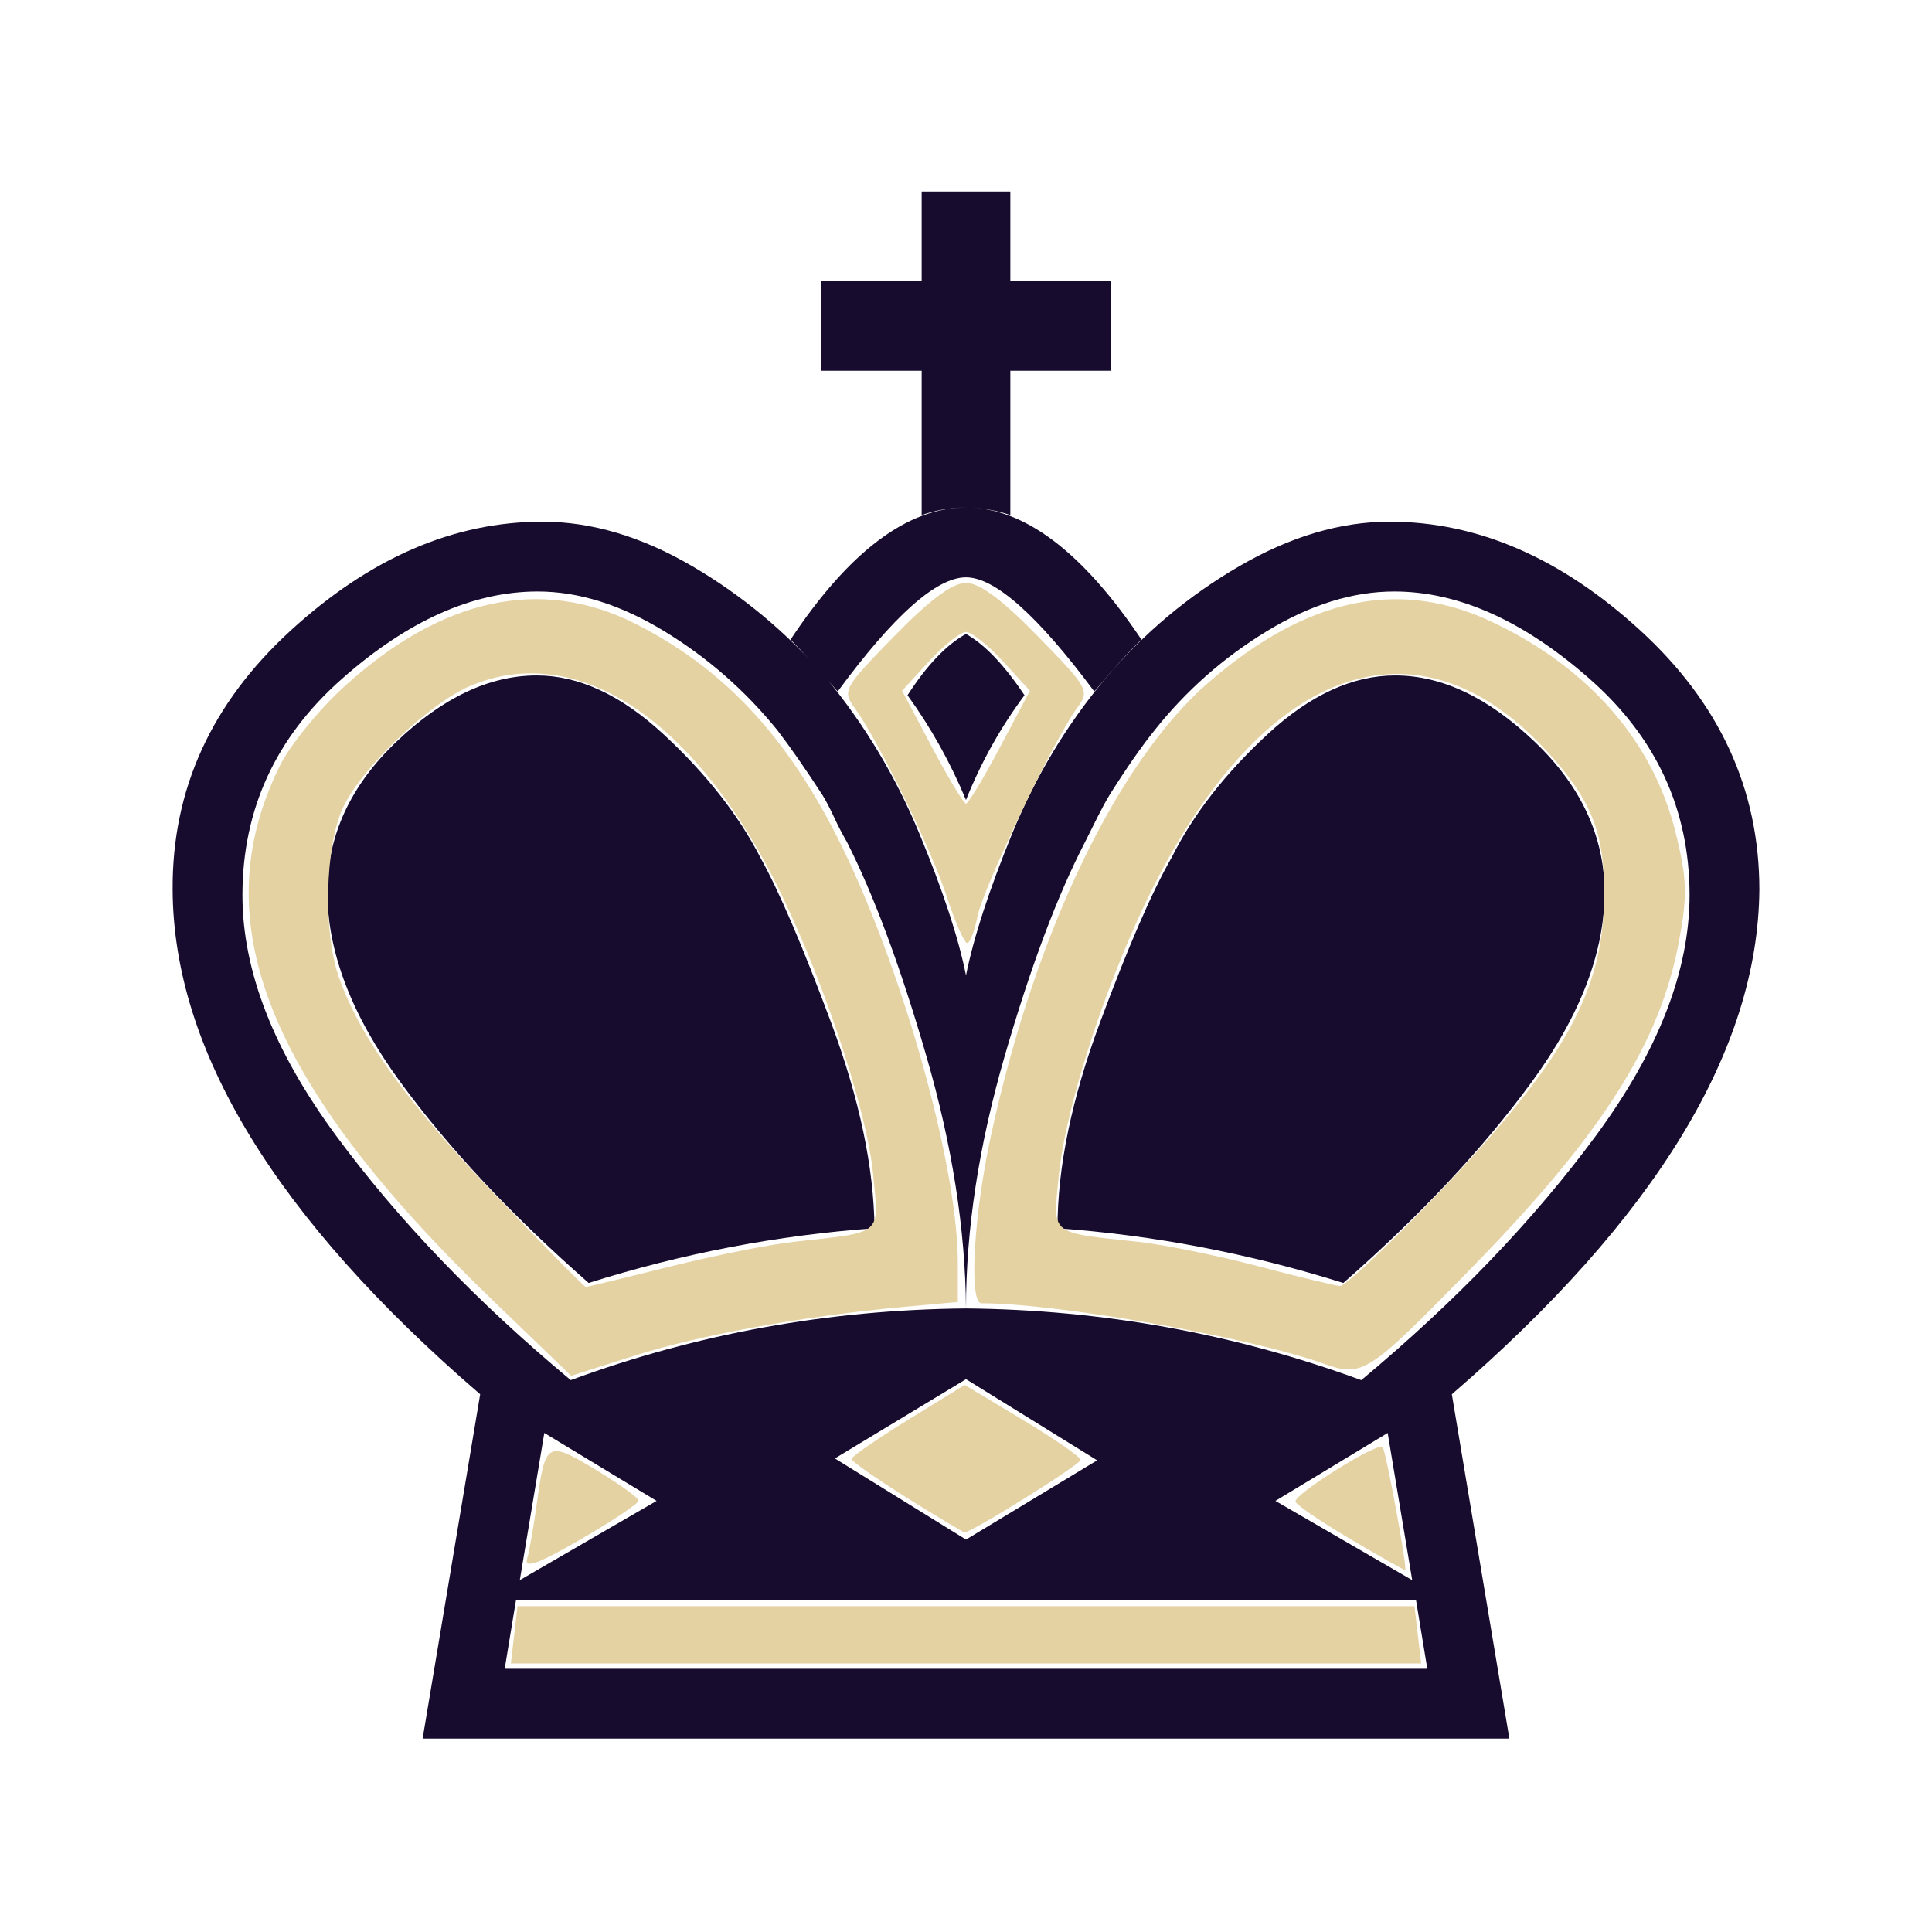 <svg width="512" height="512" viewBox="0 0 512 512" fill="none" xmlns="http://www.w3.org/2000/svg">
<path d="M256 442.25H378.25L375.25 424H136.75L133.75 442.25H256ZM256 212C251.833 202 246.667 192.75 240.5 184.25C245.667 176.25 250.833 170.833 256 168C261 170.833 266.167 176.25 271.5 184.25C265.167 192.75 260 202 256 212ZM231.75 325.5C206.083 327.333 180.833 332.167 156 340C135.5 322 118.833 304.208 106 286.625C93.167 269.042 86.75 252.25 86.75 236.25C86.75 221.417 92.875 208.167 105.125 196.5C117.375 184.833 129.75 179 142.25 179C153.417 179 164.625 184.208 175.875 194.625C187.125 205.042 195.667 215.917 201.5 227.25C206.5 236.25 212.75 250.833 220.25 271C227.75 291.167 231.583 309.333 231.75 325.5ZM144.25 379.75L137.75 418.75L174 397.75L144.25 379.75ZM256 153C248.167 153 236.833 163.083 222 183.25C216.833 177.25 212.667 172.667 209.5 169.5C225 146.167 240.5 134.5 256 134.5C271.333 134.5 286.833 146.167 302.5 169.5C299.167 172.667 295 177.25 290 183.25C275 163.083 263.667 153 256 153ZM256 346.75C255.833 325.75 252.333 303.458 245.5 279.875C238.667 256.292 231.667 237.417 224.5 223.25C223.167 220.917 222 218.667 221 216.5C220 214.333 219 212.417 218 210.75C213.333 203.583 209.333 197.833 206 193.5C197.5 183 187.5 174.25 176 167.25C164.5 160.25 153.333 156.75 142.5 156.75C125.333 156.75 108 164.5 90.5 180C73 195.5 64.25 214.583 64.25 237.25C64.25 257.25 72.5 278.458 89 300.875C105.5 323.292 126.25 344.917 151.25 365.75C184.75 353.417 219.667 347.083 256 346.75ZM256 460.75H112L127.25 369.5C73.083 322.833 45.917 278.25 45.75 235.75C45.583 209.25 56 186.375 77 167.125C98 147.875 120.25 138.25 143.75 138.25C156.75 138.25 169.958 142.167 183.375 150C196.792 157.833 208.667 167.75 219 179.75C229.167 192.083 237.375 205.792 243.625 220.875C249.875 235.958 254 248.5 256 258.5C258 248.5 262.083 235.958 268.25 220.875C274.417 205.792 282.667 192.083 293 179.75C303.167 167.75 315 157.833 328.5 150C342 142.167 355.25 138.25 368.25 138.25C391.583 138.25 413.75 147.875 434.75 167.125C455.75 186.375 466.25 209.25 466.25 235.75C465.917 278.25 438.75 322.833 384.75 369.5L400 460.75H256ZM280.25 325.5C280.25 309.333 284 291.167 291.5 271C299 250.833 305.333 236.25 310.5 227.25C316.167 215.917 324.625 205.042 335.875 194.625C347.125 184.208 358.417 179 369.75 179C382.083 179 394.375 184.833 406.625 196.5C418.875 208.167 425.083 221.417 425.25 236.25C425.25 252.25 418.833 269.042 406 286.625C393.167 304.208 376.5 322 356 340C331 332.167 305.75 327.333 280.25 325.5ZM367.75 379.75L338 397.75L374.25 418.75L367.75 379.75ZM256 346.75C292.167 347.083 327.083 353.417 360.75 365.75C385.75 344.917 406.5 323.292 423 300.875C439.5 278.458 447.75 257.25 447.75 237.25C447.75 214.583 438.958 195.5 421.375 180C403.792 164.5 386.5 156.75 369.5 156.75C358.5 156.75 347.25 160.25 335.75 167.25C324.25 174.25 314.333 183 306 193.5C302.5 197.833 298.5 203.583 294 210.75C293 212.417 291.958 214.333 290.875 216.5L287.5 223.25C280.167 237.417 273.083 256.292 266.25 279.875C259.417 303.458 256 325.75 256 346.75ZM221.25 386.5L256 408L290.75 387L256 365.5L221.25 386.5ZM244.25 74.5V50.75H267.75V74.5H294.5V98.25H267.75V136.5C259.75 133.833 251.917 133.833 244.25 136.5V98.25H217.5V74.5H244.25Z" fill="#170C2D"/>
<path d="M350.373 361.256C330.657 354.263 280.161 345.383 260.109 345.383C256.716 345.383 258.017 322.149 262.592 301.031C274.227 247.327 296.21 201.616 320.462 180.696C346.534 158.207 371.068 153.123 395.932 165.059C421.359 177.265 438.146 196.678 444.085 220.743C447.073 232.851 447.212 237.202 444.993 249.242C439.981 276.442 424.648 300.581 389.684 336.318C362.185 364.424 361.152 365.079 350.373 361.256ZM381.077 316.341C414.768 280.975 424.948 262.725 425.125 237.381C425.242 220.622 421.767 211.922 409.744 198.879C373.892 159.984 330.968 178.016 301.145 244.502C290.49 268.256 282.023 296.026 280.516 312.164C279.089 327.442 277.958 326.538 301.717 329.106C308.366 329.825 322.522 332.7 333.174 335.495C343.827 338.29 353.668 340.683 355.044 340.811C356.419 340.939 368.134 329.928 381.077 316.341ZM130.673 344.691C70.714 286.957 53.646 244.027 74.251 202.769C76.927 197.411 84.502 188.101 91.084 182.082C116.93 158.443 143.377 152.688 168.332 165.272C194.567 178.502 212.669 199.579 227.813 234.529C242.445 268.296 253.831 312.068 253.831 334.554V345.038L239.187 346.373C213.185 348.743 185.491 353.769 168.221 359.254L151.359 364.608L130.673 344.691ZM177.269 335.722C188.951 332.795 203.878 329.807 210.441 329.083C234.197 326.46 232.919 327.531 231.421 311.483C229.767 293.768 217.307 256.776 204.808 232.471C182.72 189.52 152.291 170.217 124.787 181.709C113.747 186.322 95.677 203.583 90.849 214.129C86.086 224.531 85.602 247.175 89.886 259.181C95.549 275.054 107.655 291.915 130.923 316.341C143.866 329.928 154.81 341.044 155.243 341.044C155.675 341.044 165.587 338.649 177.269 335.722ZM250.844 237.435C246.713 224.796 232.83 196.386 226.515 187.649C223.177 183.031 223.54 182.369 236.91 168.666C246.411 158.928 252.408 154.468 256 154.468C259.592 154.468 265.589 158.929 275.09 168.666C288.52 182.43 288.835 183.011 285.41 187.649C279.405 195.782 260.474 235.431 259.043 242.875C258.297 246.753 257.063 249.918 256.301 249.91C255.539 249.901 253.083 244.288 250.844 237.435ZM265.01 198.015L272.936 183.061L265.803 175.273C261.879 170.989 257.468 167.485 256 167.485C254.532 167.485 250.121 170.989 246.198 175.273L239.064 183.061L246.99 198.015C251.349 206.24 255.404 212.97 256 212.97C256.597 212.97 260.651 206.24 265.01 198.015ZM240.271 396.889C232.217 391.855 225.636 387.237 225.646 386.628C225.656 386.018 232.412 381.356 240.66 376.268L255.656 367.017L271.014 376.257C279.462 381.339 286.373 386.122 286.373 386.887C286.373 388.116 257.412 406.196 255.621 406.085C255.233 406.061 248.326 401.923 240.271 396.889ZM139.694 413.08C140.286 411.047 141.435 404.502 142.248 398.536C144.497 382.036 145.008 381.738 157.831 389.464C164.095 393.239 169.221 396.942 169.221 397.693C169.221 398.445 162.335 403.046 153.92 407.918C142.64 414.448 138.901 415.805 139.694 413.08ZM357.966 407.931C350.21 403.355 343.618 398.873 343.317 397.972C342.705 396.142 365.053 382.12 366.414 383.481C367.268 384.335 373.03 415.724 372.396 416.071C372.216 416.17 365.722 412.507 357.966 407.931ZM136.266 433.248L137.153 425.654H374.848L375.734 433.248L376.62 440.841H135.38L136.266 433.248Z" fill="#E4D2A3"/>
</svg>
